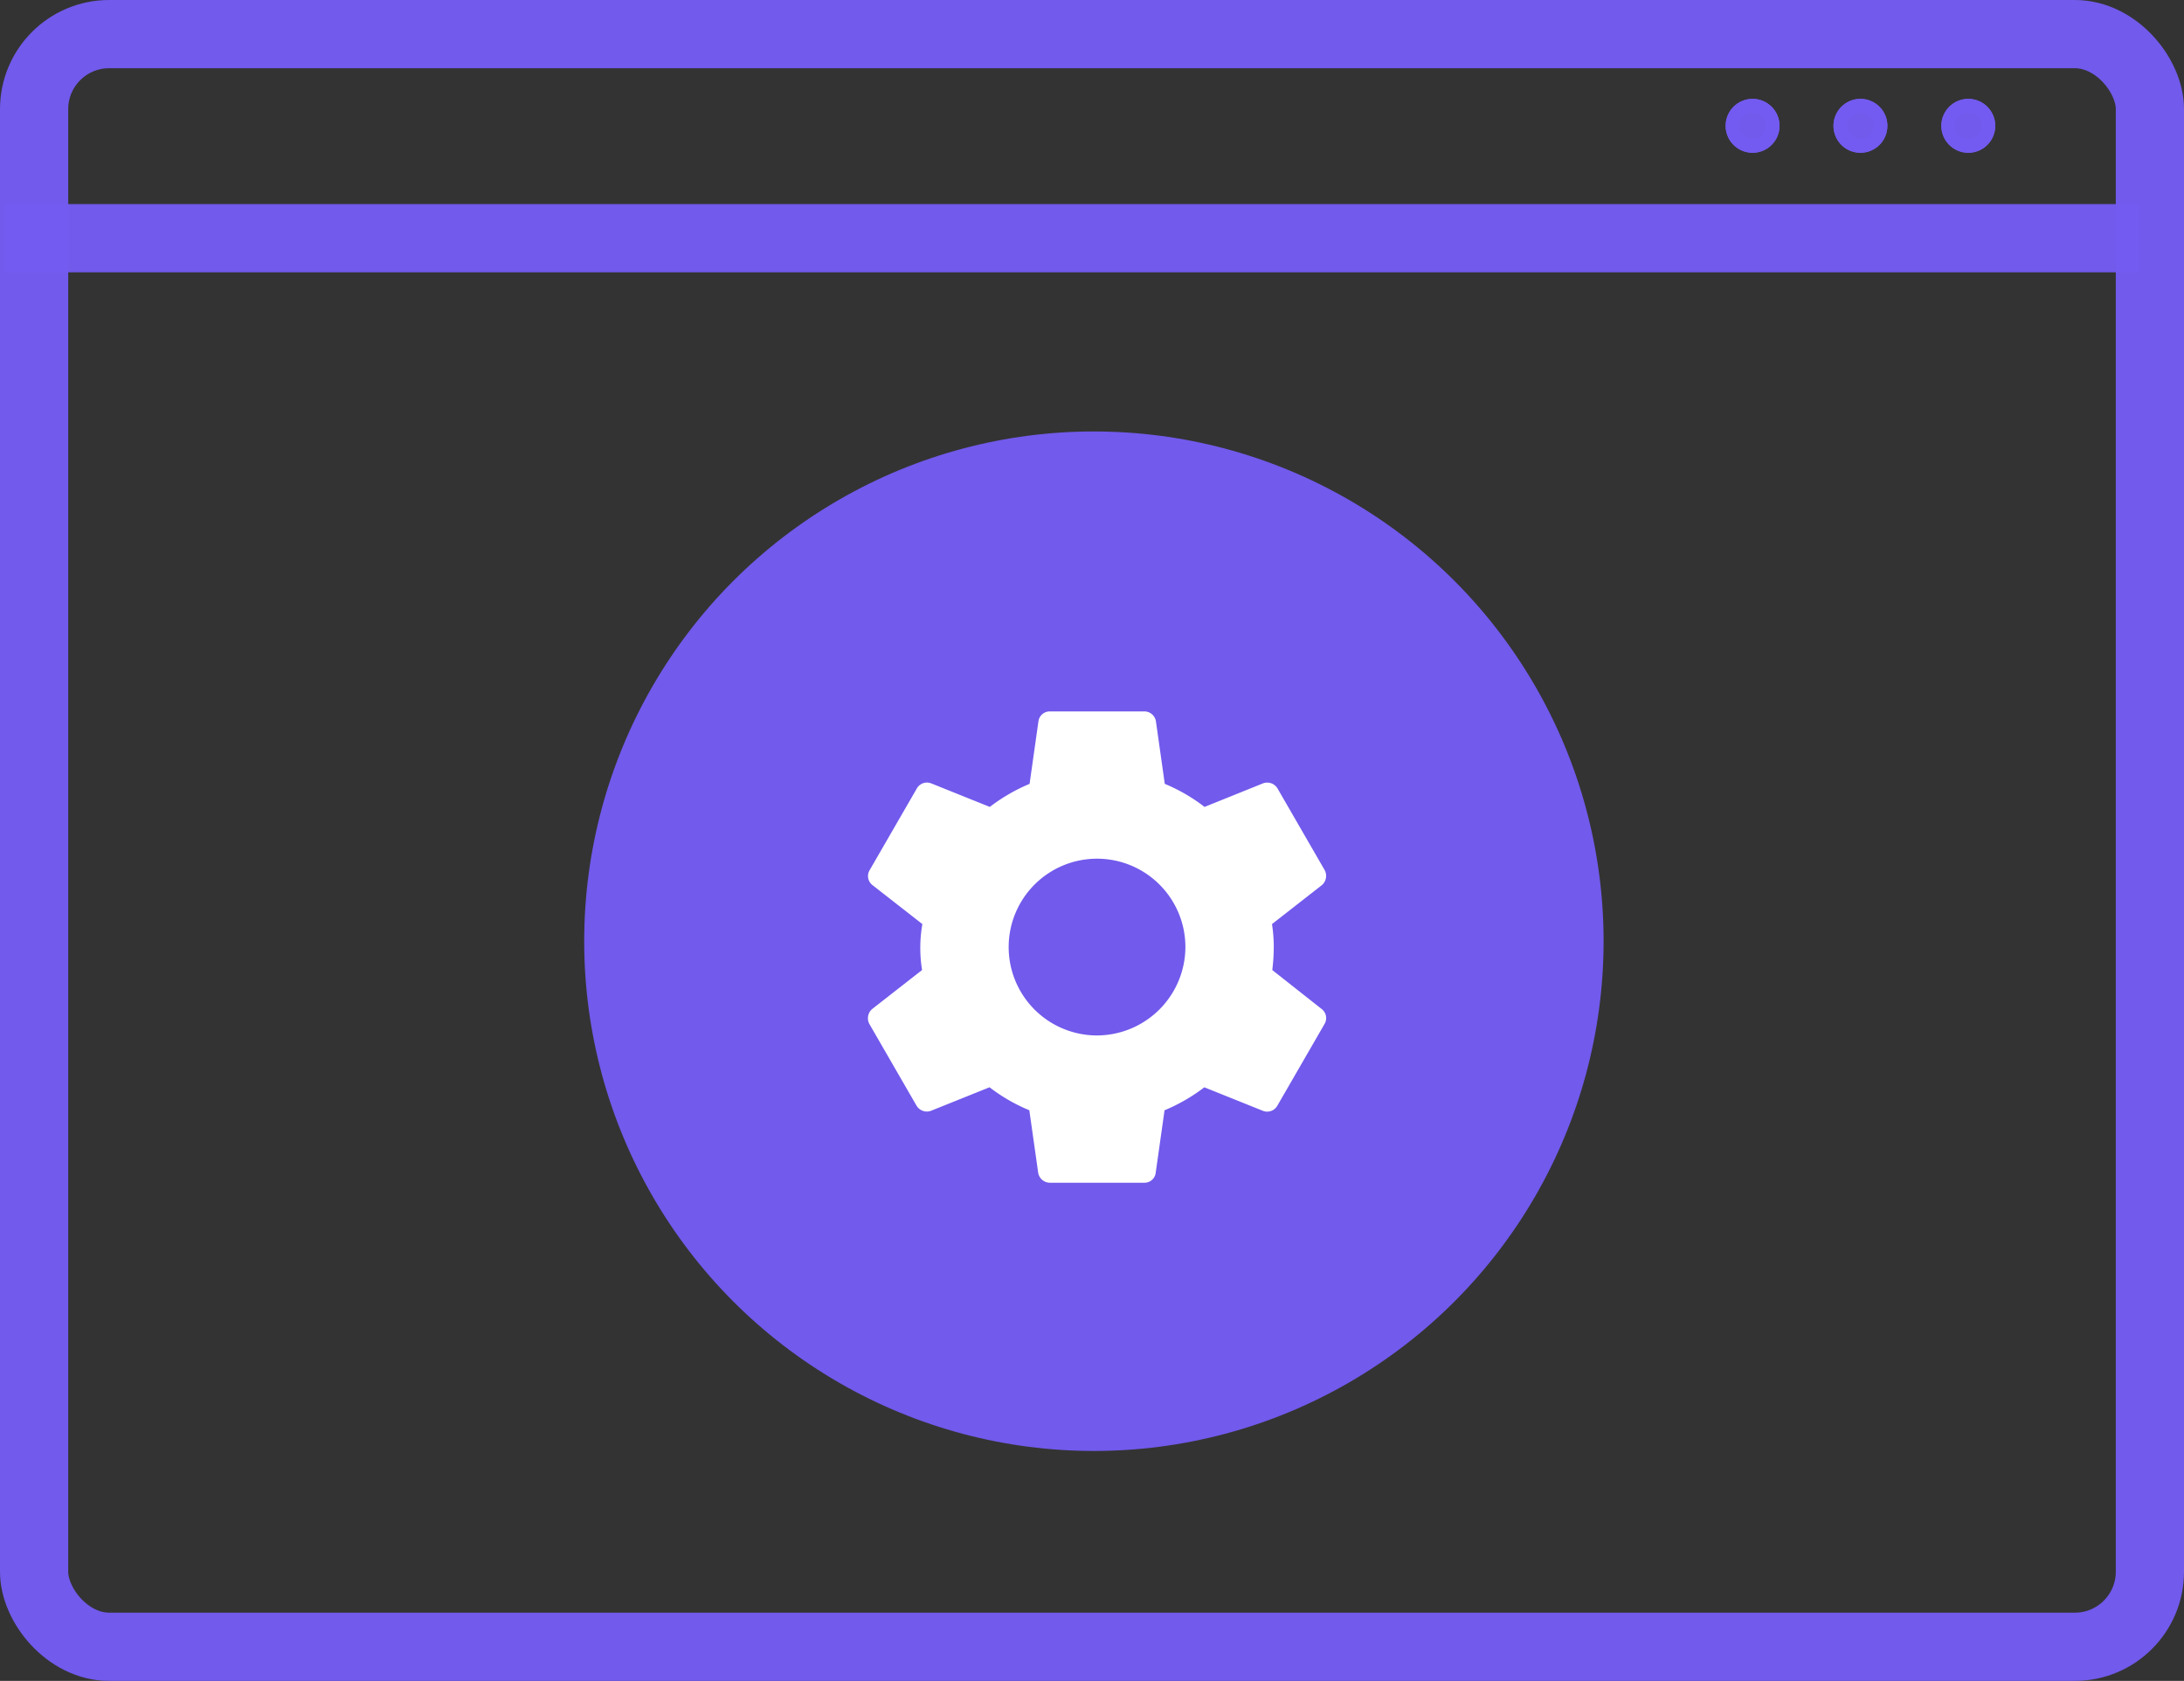<svg xmlns="http://www.w3.org/2000/svg" viewBox="0 0 160.082 123.19">
  <rect x="0" y="0" width="160.082" height="123.19" fill="#333333" stroke="none"/>
  <defs>
    <style>
      .cls-1, .cls-4 {
        fill: none;
      }

      .cls-1, .cls-2 {
        stroke: rgba(116,92,242,0.97);
      }

      .cls-1 {
        stroke-width: 5px;
      }

      .cls-2, .cls-3 {
        fill: rgba(116,92,242,0.97);
      }

      .cls-5 {
        fill: #fff;
      }

      .cls-6 {
        stroke: none;
      }
    </style>
  </defs>
  <g id="back-end-development" transform="translate(-1321 -2016.5)">
    <g id="Rectangle_41" data-name="Rectangle 41" class="cls-1" transform="translate(1321 2016.5)">
      <rect class="cls-6" width="160.082" height="123.19" rx="8"/>
      <rect class="cls-4" x="2.5" y="2.5" width="155.082" height="118.19" rx="5.5"/>
    </g>
    <path id="Path_12" data-name="Path 12" class="cls-1" d="M0,0H156.475" transform="translate(1321.329 2033.957)"/>
    <g id="Ellipse_16" data-name="Ellipse 16" class="cls-2" transform="translate(1447.484 2023.746)">
      <circle class="cls-6" cx="1.976" cy="1.976" r="1.976"/>
      <circle class="cls-4" cx="1.976" cy="1.976" r="1.476"/>
    </g>
    <g id="Ellipse_16-2" data-name="Ellipse 16" class="cls-2" transform="translate(1455.389 2023.746)">
      <circle class="cls-6" cx="1.976" cy="1.976" r="1.976"/>
      <circle class="cls-4" cx="1.976" cy="1.976" r="1.476"/>
    </g>
    <g id="Ellipse_16-3" data-name="Ellipse 16" class="cls-2" transform="translate(1463.295 2023.746)">
      <circle class="cls-6" cx="1.976" cy="1.976" r="1.976"/>
      <circle class="cls-4" cx="1.976" cy="1.976" r="1.476"/>
    </g>
    <circle id="Ellipse_17" data-name="Ellipse 17" class="cls-3" cx="37.36" cy="37.36" r="37.36" transform="translate(1363.82 2048.121)"/>
    <path id="Path_15" data-name="Path 15" class="cls-4" d="M0,0H43.18V43.18H0Z" transform="translate(1379.82 2064.32)"/>
    <path id="Path_16" data-name="Path 16" class="cls-5" d="M31.86,20.956a14.092,14.092,0,0,0,.108-1.684,10.649,10.649,0,0,0-.13-1.684l3.649-2.85a.892.892,0,0,0,.216-1.1l-3.454-5.98a.878.878,0,0,0-1.058-.389L26.894,9A12.649,12.649,0,0,0,23.98,7.311l-.648-4.577A.862.862,0,0,0,22.469,2H15.56a.84.84,0,0,0-.842.734L14.07,7.311A12.987,12.987,0,0,0,11.155,9l-4.3-1.727A.854.854,0,0,0,5.8,7.657l-3.454,5.98a.837.837,0,0,0,.216,1.1l3.649,2.85a10.175,10.175,0,0,0-.022,3.368l-3.649,2.85a.892.892,0,0,0-.216,1.1l3.454,5.98a.878.878,0,0,0,1.058.389l4.3-1.727a12.649,12.649,0,0,0,2.915,1.684L14.7,35.81a.878.878,0,0,0,.864.734h6.909a.825.825,0,0,0,.842-.734l.648-4.577a12.987,12.987,0,0,0,2.915-1.684l4.3,1.727a.854.854,0,0,0,1.058-.389l3.454-5.98a.837.837,0,0,0-.216-1.1ZM19.014,25.749a6.477,6.477,0,1,1,6.477-6.477A6.5,6.5,0,0,1,19.014,25.749Z" transform="translate(1382.396 2066.638)"/>
  </g>
</svg>
